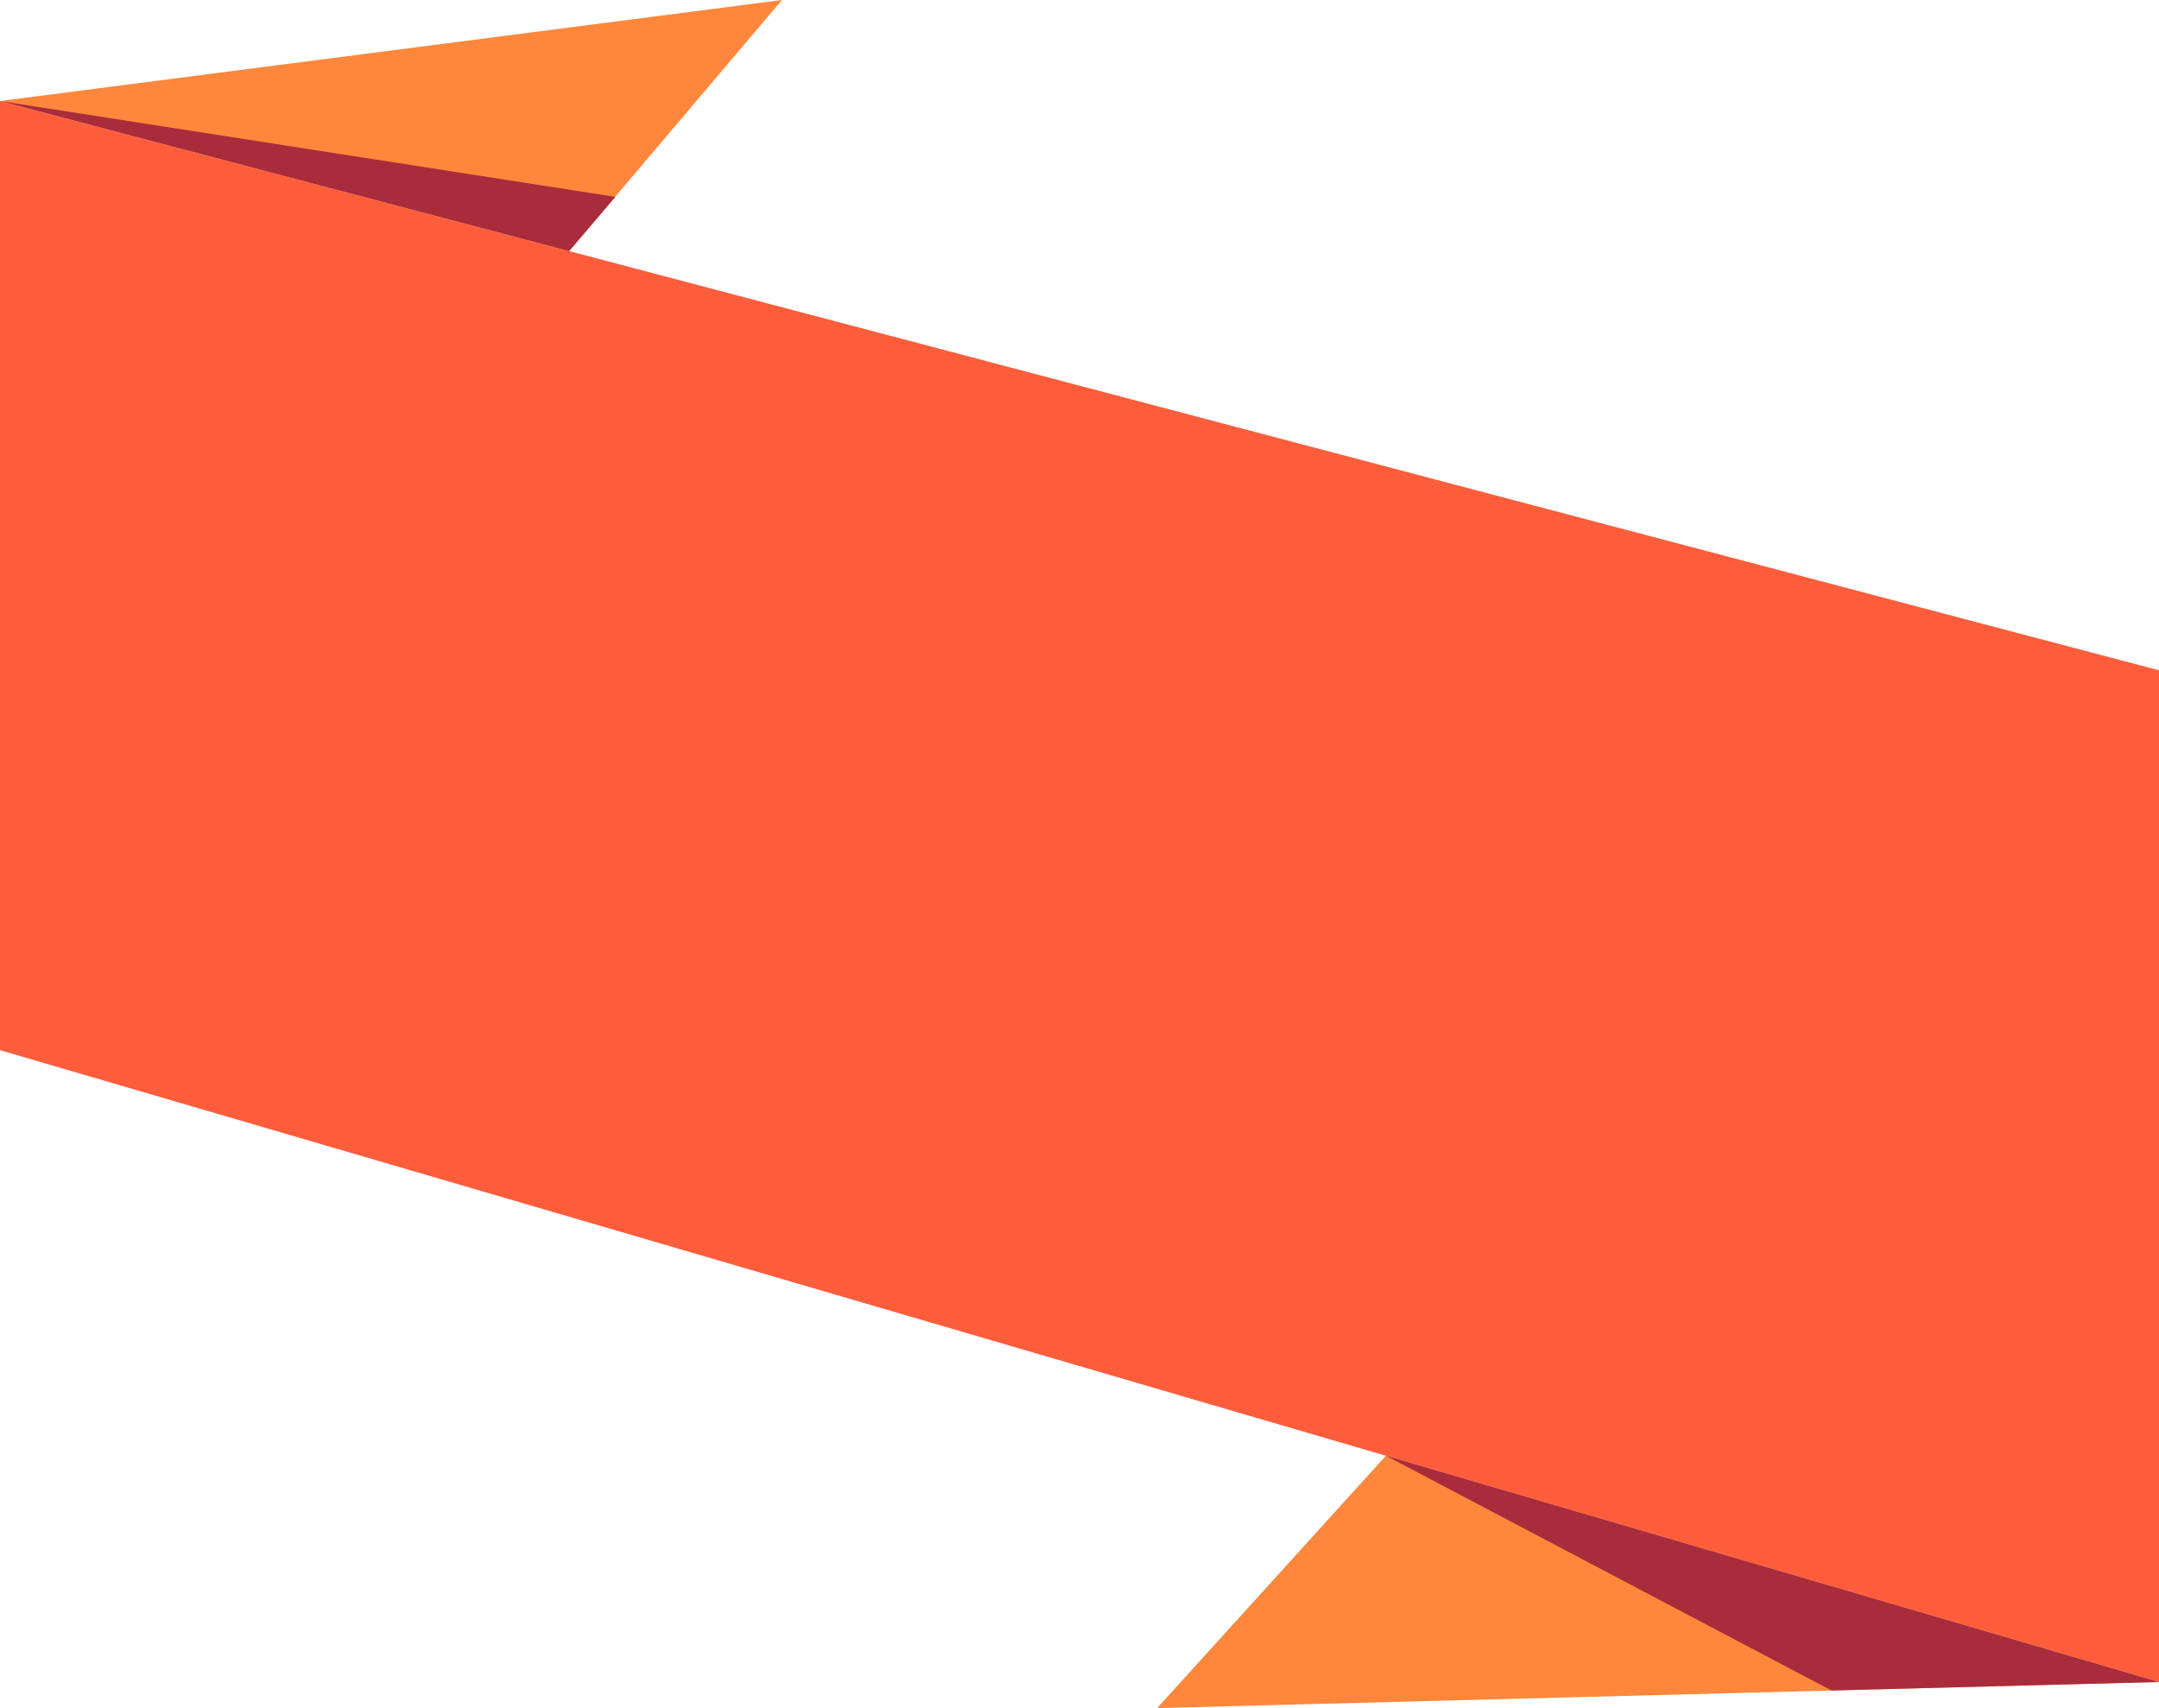 <svg xmlns="http://www.w3.org/2000/svg" width="1042.8" height="825.1" viewBox="0 0 1042.8 825.1" style=""><g><title>banner135_30410545</title><g data-name="Layer 2"><path fill="#fe5d3c" d="M0 507.3V48.8l1042.8 275v488.7L0 507.3z"></path><path fill="#fe873c" d="M669.4 703.2L558.9 825.1l483.9-12.6-373.4-109.3z"></path><path fill="#a92c3c" d="M884.6 816.6L669.4 703.2l373.4 109.3-158.2 4.1z"></path><path fill="#fe873c" d="M0 48.8L377.7 0 274.9 121.3 0 48.8z"></path><path fill="#a92c3c" d="M274.9 121.3l22.3-26.2L0 48.8l274.9 72.5z"></path></g></g></svg>
